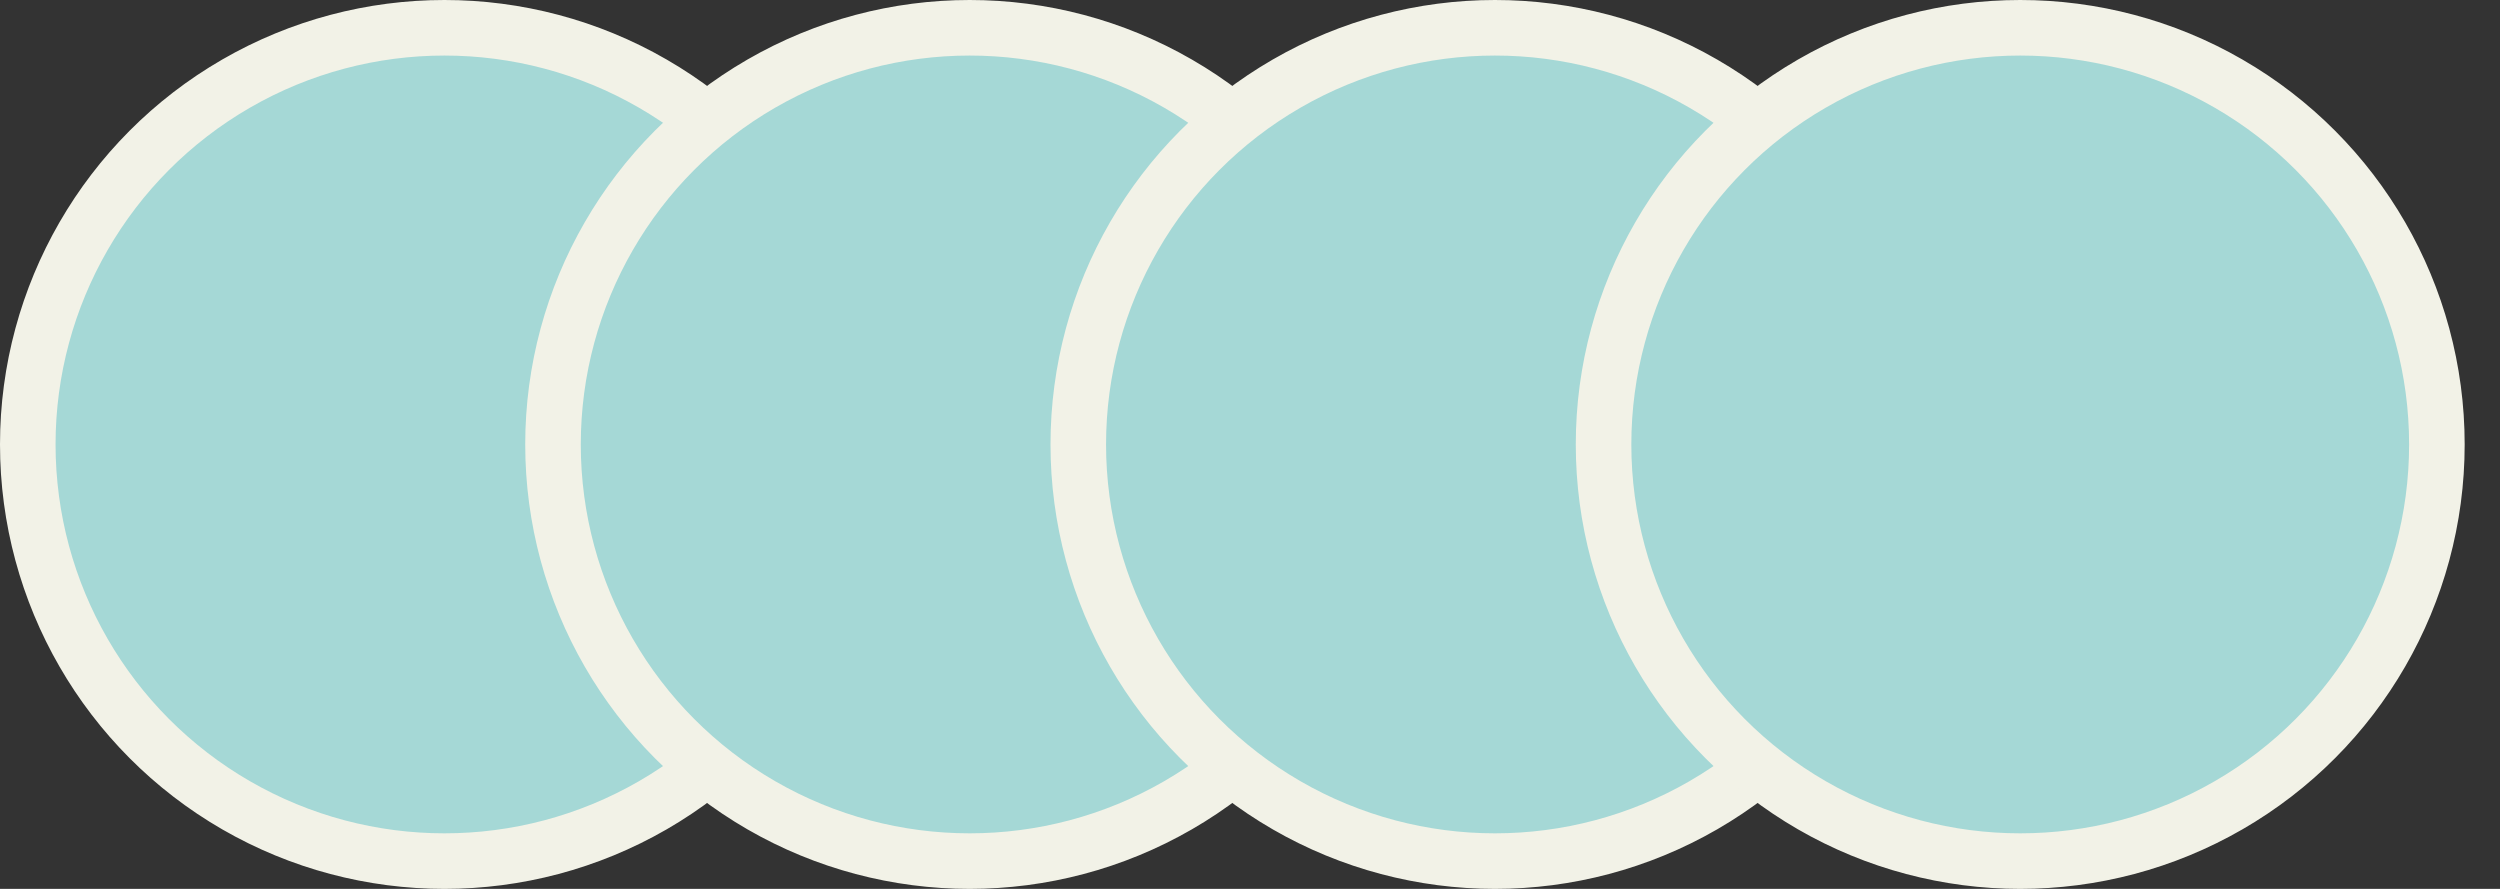 <svg width="45" height="16" viewBox="0 0 45 16" fill="none"
    xmlns="http://www.w3.org/2000/svg">
    <rect x="0" y="0" width="45" height="16" fill="#333333" stroke="none"/>
    <circle cx="8" cy="8" r="7.5" fill="#A5D8D6" stroke="#F2F2E7"/>
    <circle cx="17.454" cy="8" r="7.5" fill="#A5D8D6" stroke="#F2F2E7"/>
    <circle cx="26.909" cy="8" r="7.5" fill="#A5D8D6" stroke="#F2F2E7"/>
    <circle cx="36.364" cy="8" r="7.5" fill="#A5D8D6" stroke="#F2F2E7"/>
</svg>

